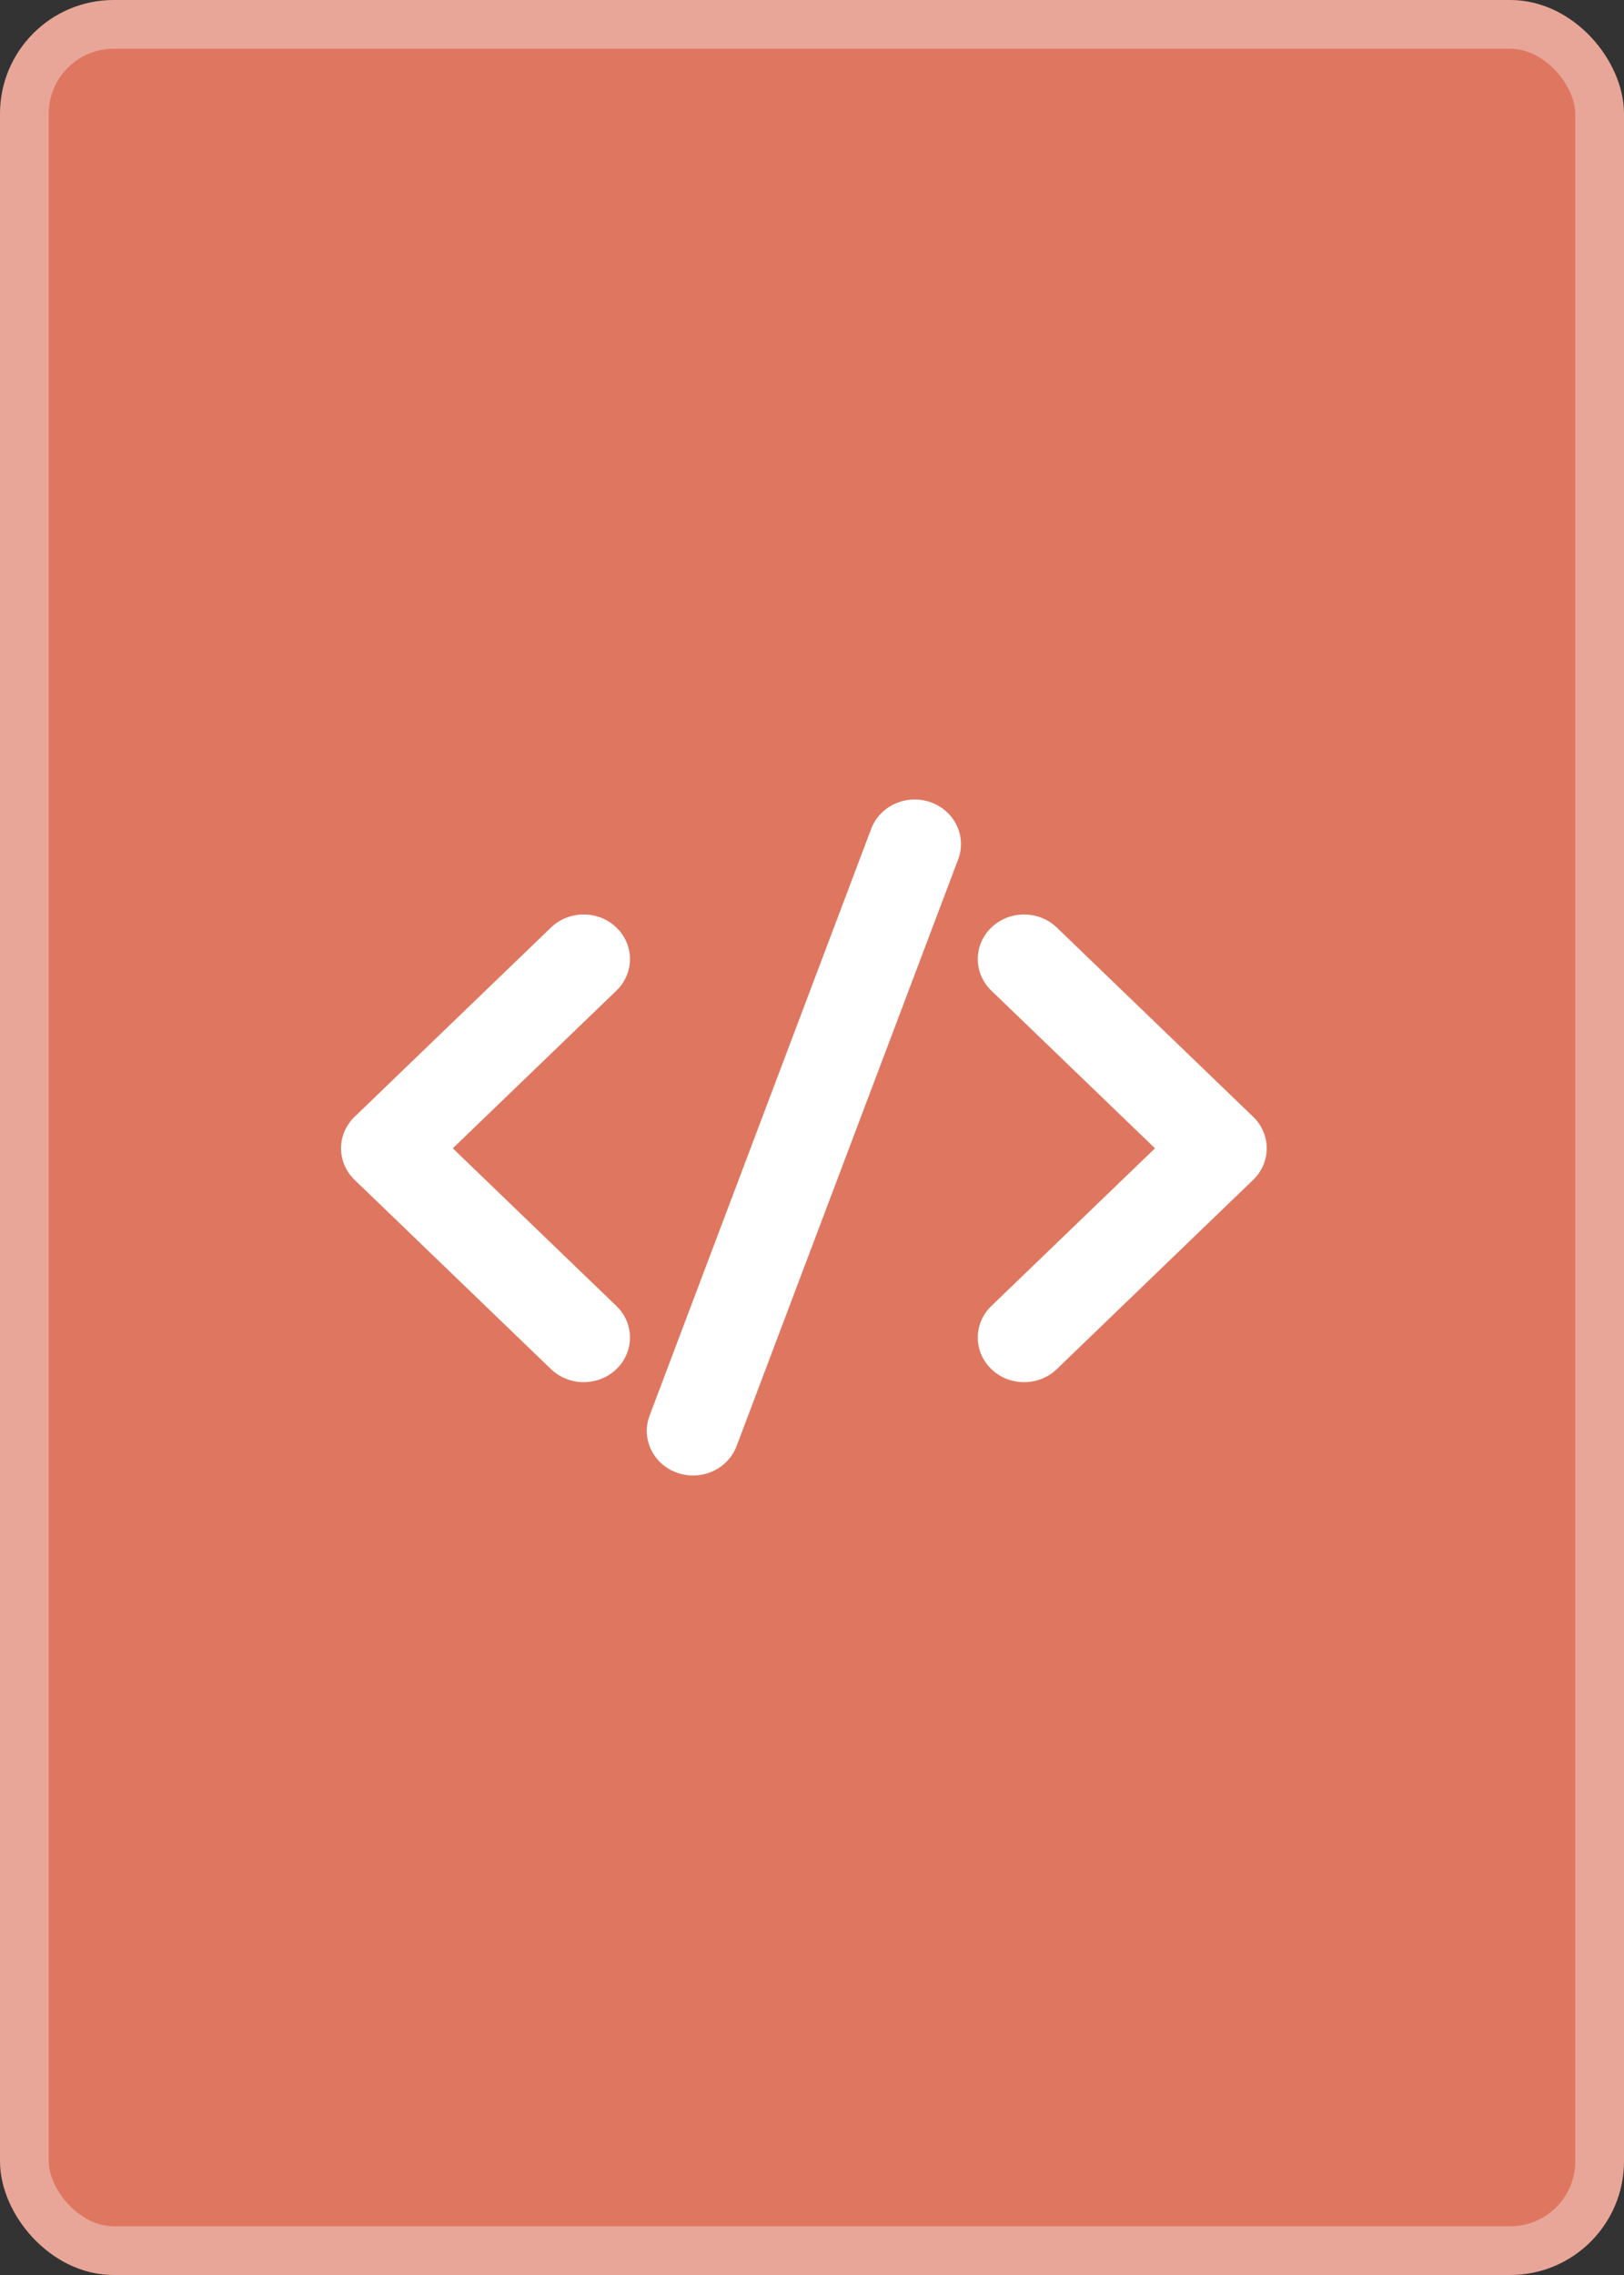 <svg width="100" height="140" viewBox="0 0 100 140" fill="none" xmlns="http://www.w3.org/2000/svg">
<rect x="0" y="0" width="100" height="140" fill="#333333" stroke="none"/>
<rect x="1.5" y="1.5" width="97" height="137" rx="5.5" fill="#DF7760" stroke="#E8A698" stroke-width="3"/>
<g clip-path="url(#clip0_2_34)">
<path d="M57.298 49.366C58.777 49.885 59.54 51.46 59.001 52.884L45.355 88.993C44.816 90.418 43.181 91.152 41.702 90.634C40.223 90.115 39.46 88.54 39.999 87.116L53.645 51.007C54.184 49.582 55.819 48.848 57.298 49.366ZM27.881 70.666L37.957 80.37C39.07 81.442 39.07 83.18 37.957 84.252C36.844 85.324 35.039 85.324 33.926 84.252L21.835 72.607C20.722 71.535 20.722 69.797 21.835 68.725L33.926 57.08C35.039 56.008 36.844 56.008 37.957 57.08C39.07 58.152 39.07 59.89 37.957 60.962L27.881 70.666ZM71.12 70.666L61.043 60.962C59.93 59.89 59.93 58.152 61.043 57.08C62.156 56.008 63.961 56.008 65.074 57.08L77.165 68.725C78.278 69.797 78.278 71.535 77.165 72.607L65.074 84.252C63.961 85.324 62.156 85.324 61.043 84.252C59.93 83.18 59.93 81.442 61.043 80.37L71.12 70.666Z" fill="white"/>
</g>
<defs>
<clipPath id="clip0_2_34">
<rect width="57" height="52" fill="white" transform="translate(21 44)"/>
</clipPath>
</defs>
</svg>
